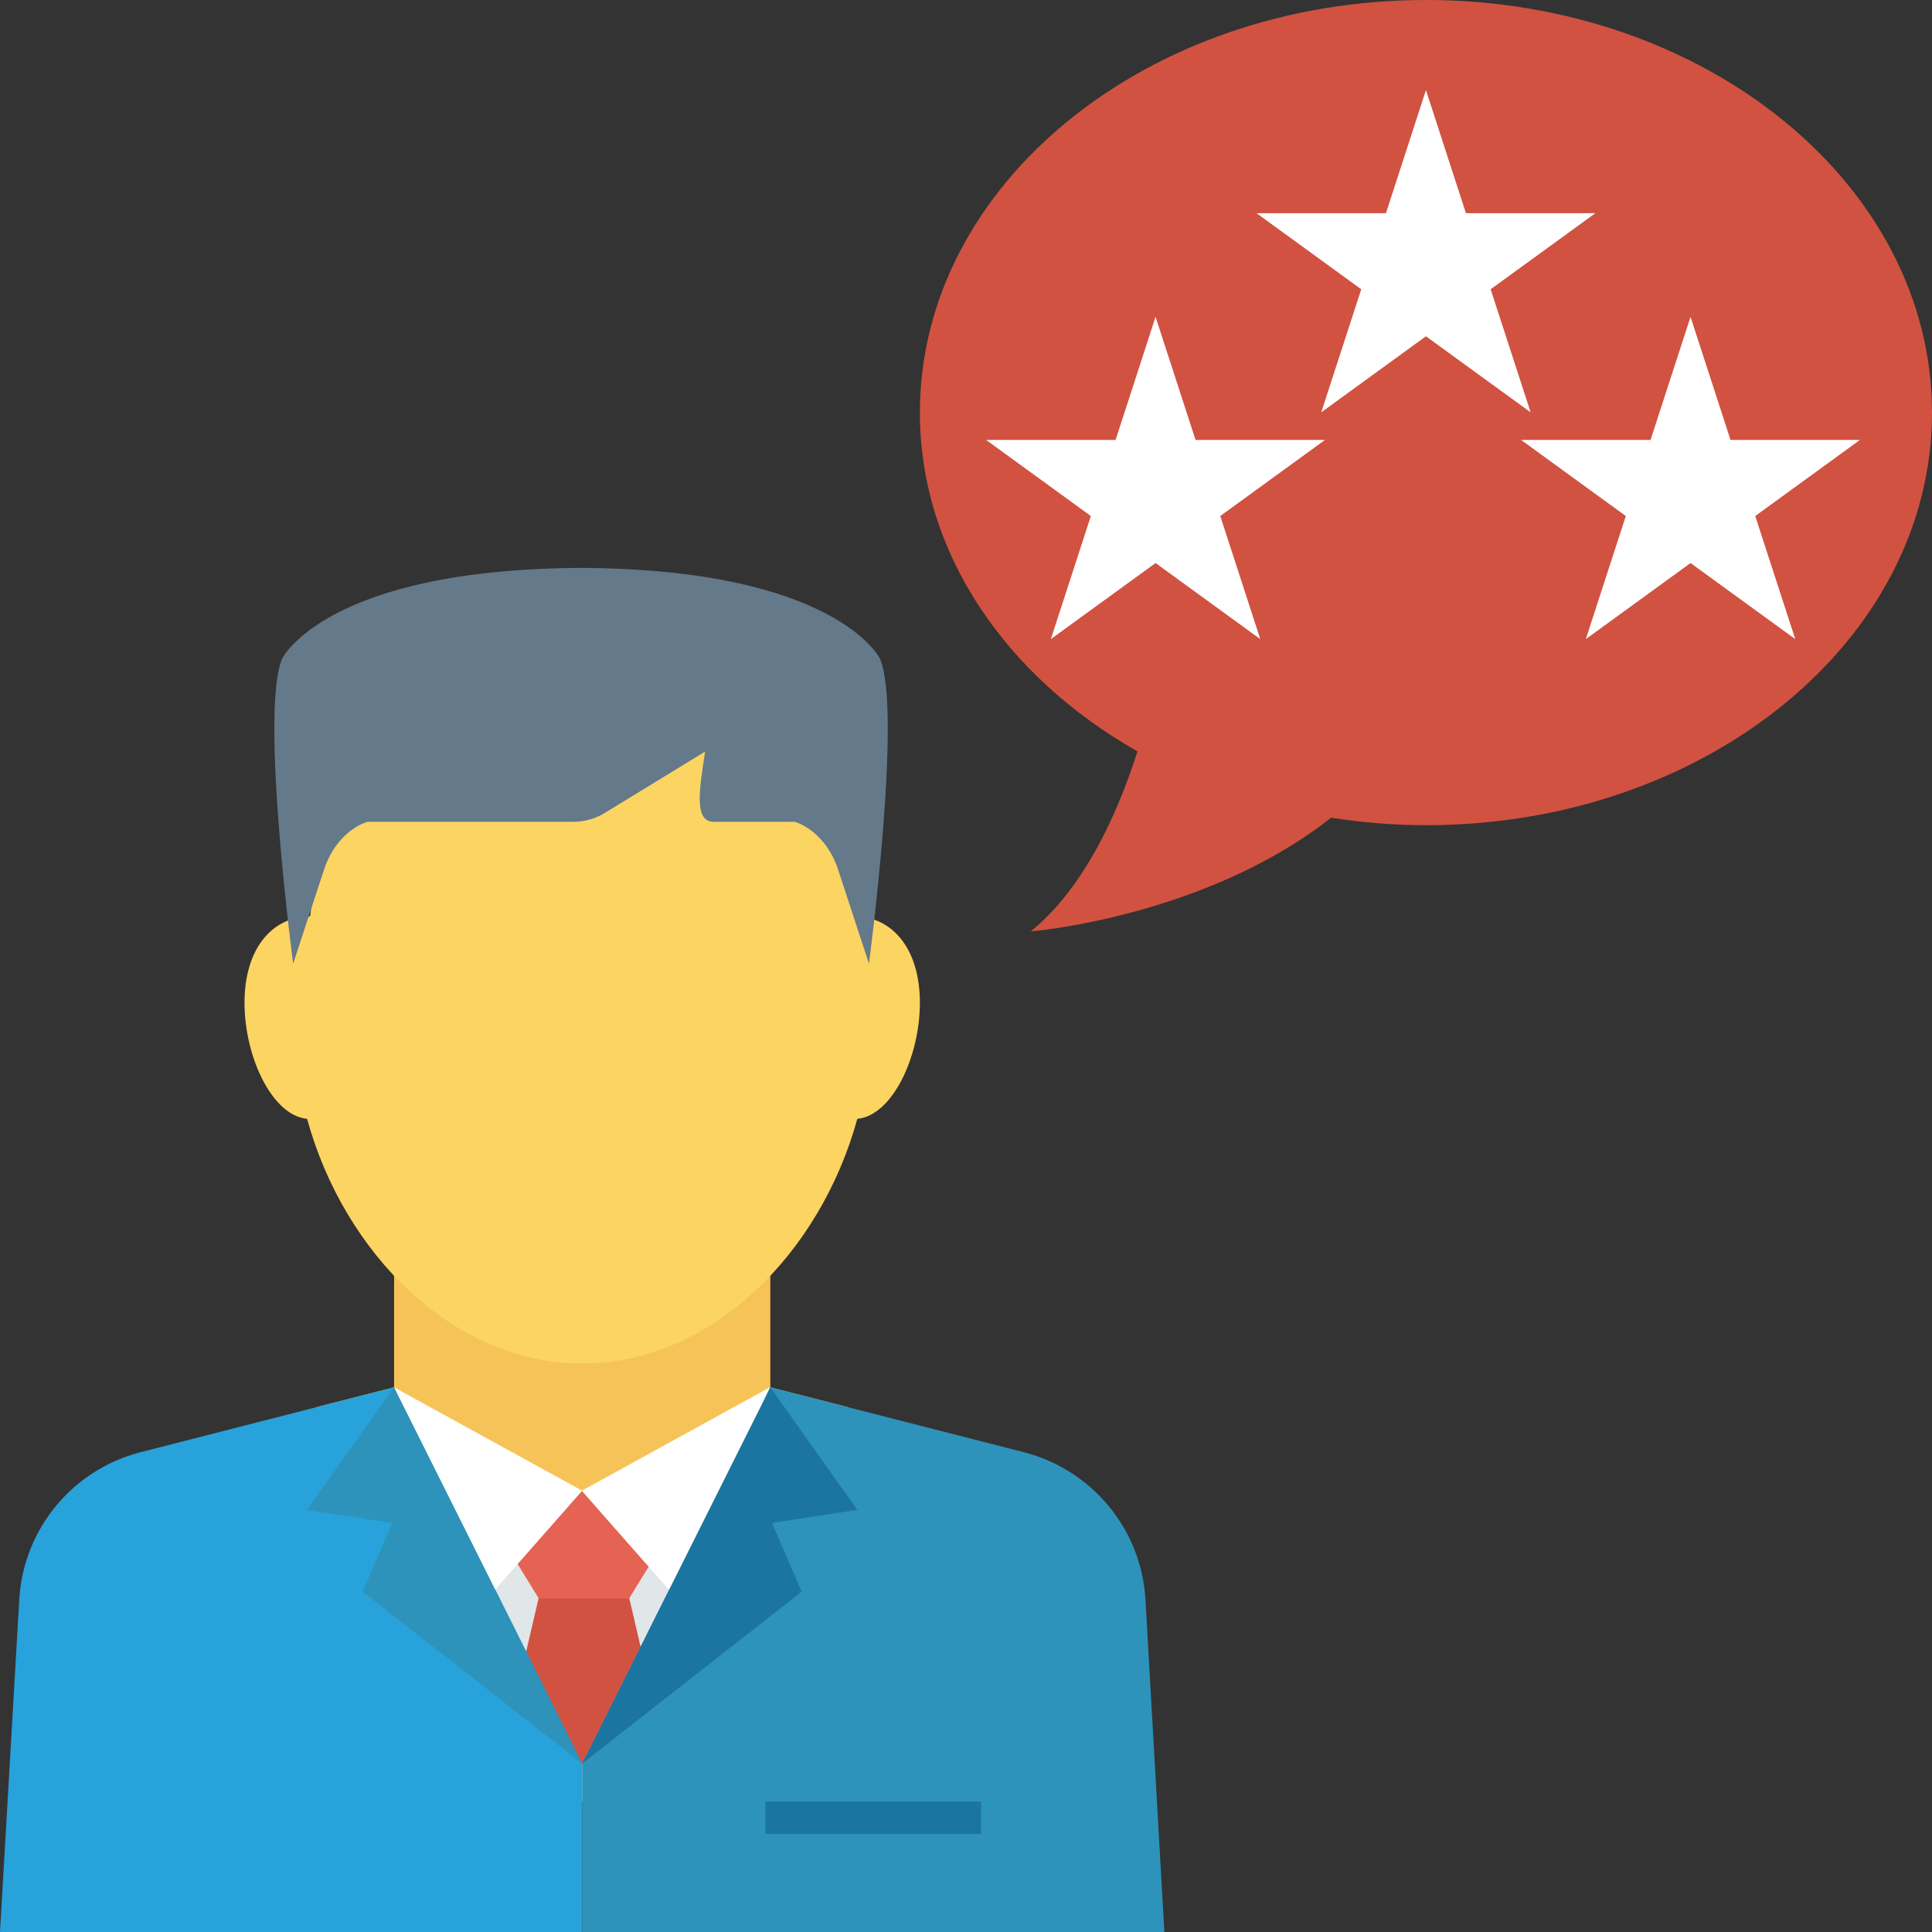 <?xml version="1.0" encoding="iso-8859-1"?>
<!-- Generator: Adobe Illustrator 19.0.0, SVG Export Plug-In . SVG Version: 6.00 Build 0)  -->
<svg xmlns="http://www.w3.org/2000/svg" xmlns:xlink="http://www.w3.org/1999/xlink" version="1.1" id="Capa_1" x="0px" y="0px" viewBox="0 0 409.6 409.6" style="enable-background:new 0 0 409.6 409.6;" xml:space="preserve">
<rect x="0" y="0" width="409.6" height="409.6" fill="#333333" stroke="none"/>
<path style="fill:#F6C358;" d="M163.319,294.12h-0.004v-26.811H83.547v26.811l-16.373,4.188c3.514,27.944,27.36,49.56,56.258,49.56  c28.896,0,52.744-21.616,56.256-49.56L163.319,294.12z"/>
<rect x="99.717" y="316.058" style="fill:#E1E6E9;" width="48.159" height="65.915"/>
<path style="fill:#FCD462;" d="M181.15,194.277c-0.874-2.588-6.494-37.433-7.666-39.812H68.043  c-1.172,2.378-1.456,37.224-2.33,39.812c-7.663,0.009-13.873,6.457-13.873,18.311c0,11.537,5.883,23.941,13.263,24.611  c7.868,28.622,31.003,51.865,58.329,51.865c27.325,0,50.46-23.243,58.328-51.865c7.38-0.67,13.263-13.074,13.263-24.611  C195.023,200.734,188.813,194.286,181.15,194.277z"/>
<path style="fill:#64798A;" d="M186.524,139.576c0,0-9.252-18.892-63.335-19.178c-54.084,0.286-63.336,19.178-63.336,19.178  c-4.86,10.886,2.298,64.725,2.298,64.725l6.301-19.189c2.737-9.16,9.447-10.886,9.447-10.886h43.674  c2.339,0,4.633-0.645,6.628-1.866l21.29-13.021c-1.053,7.204-2.656,15.127,2.005,14.886h16.984c0,0,6.709,1.726,9.446,10.886  l6.301,19.189C184.226,204.3,191.386,150.462,186.524,139.576z"/>
<polygon style="fill:#D15241;" points="141.588,373.894 106.01,373.894 114.268,338.481 123.618,336.392 123.826,336.341   124.033,336.392 133.33,338.481 "/>
<polygon style="fill:#E56353;" points="133.367,338.905 140.821,326.765 134.235,316.039 113.363,316.039 106.777,326.765   114.231,338.905 "/>
<path style="fill:#27A2DB;" d="M83.547,294.12L29.8,307.877C15.33,311.602,4.943,324.21,4.084,339.11L0,409.6h123.428v-35.706  L83.547,294.12z"/>
<path style="fill:#2D93BA;" d="M242.846,339.11c-0.86-14.9-11.318-27.508-25.789-31.233l-53.738-13.757l-39.891,79.773V409.6  h123.428L242.846,339.11z"/>
<g>
	<polygon style="fill:#FFFFFF;" points="83.541,294.12 103.485,338.697 123.429,316.045  "/>
	<polygon style="fill:#FFFFFF;" points="123.334,316.045 143.278,338.697 163.221,294.12  "/>
</g>
<polygon style="fill:#1C75A1;" points="123.431,373.894 163.319,294.12 181.772,320.112 163.678,322.877 169.961,337.453 "/>
<polygon style="fill:#2D93BA;" points="123.429,373.894 83.541,294.12 65.088,320.112 83.182,322.877 76.899,337.453 "/>
<rect x="162.289" y="381.952" style="fill:#1C75A1;" width="45.711" height="6.881"/>
<path style="fill:#D15241;" d="M302.312,0c-59.254,0-107.288,39.164-107.288,87.476c0,29.765,18.271,56.02,46.128,71.82  c-4.25,13.319-11.325,28.974-22.625,38.171c0,0,36.867-2.995,63.673-24.106c6.521,1.01,13.23,1.59,20.112,1.59  c59.254,0,107.288-39.164,107.288-87.475C409.6,39.164,361.565,0,302.312,0z"/>
<g>
	<polygon style="fill:#FFFFFF;" points="358.407,67.179 366.885,93.273 394.322,93.273 372.125,109.4 380.604,135.494    358.407,119.367 336.209,135.494 344.688,109.4 322.491,93.273 349.928,93.273  "/>
	<polygon style="fill:#FFFFFF;" points="244.989,67.179 253.467,93.273 280.905,93.273 258.707,109.4 267.186,135.494    244.989,119.367 222.792,135.494 231.27,109.4 209.073,93.273 236.51,93.273  "/>
	<polygon style="fill:#FFFFFF;" points="302.312,19.105 310.79,45.199 338.227,45.199 316.03,61.326 324.509,87.42 302.312,71.293    280.115,87.42 288.593,61.326 266.396,45.199 293.833,45.199  "/>
</g>
<g>
</g>
<g>
</g>
<g>
</g>
<g>
</g>
<g>
</g>
<g>
</g>
<g>
</g>
<g>
</g>
<g>
</g>
<g>
</g>
<g>
</g>
<g>
</g>
<g>
</g>
<g>
</g>
<g>
</g>
</svg>
